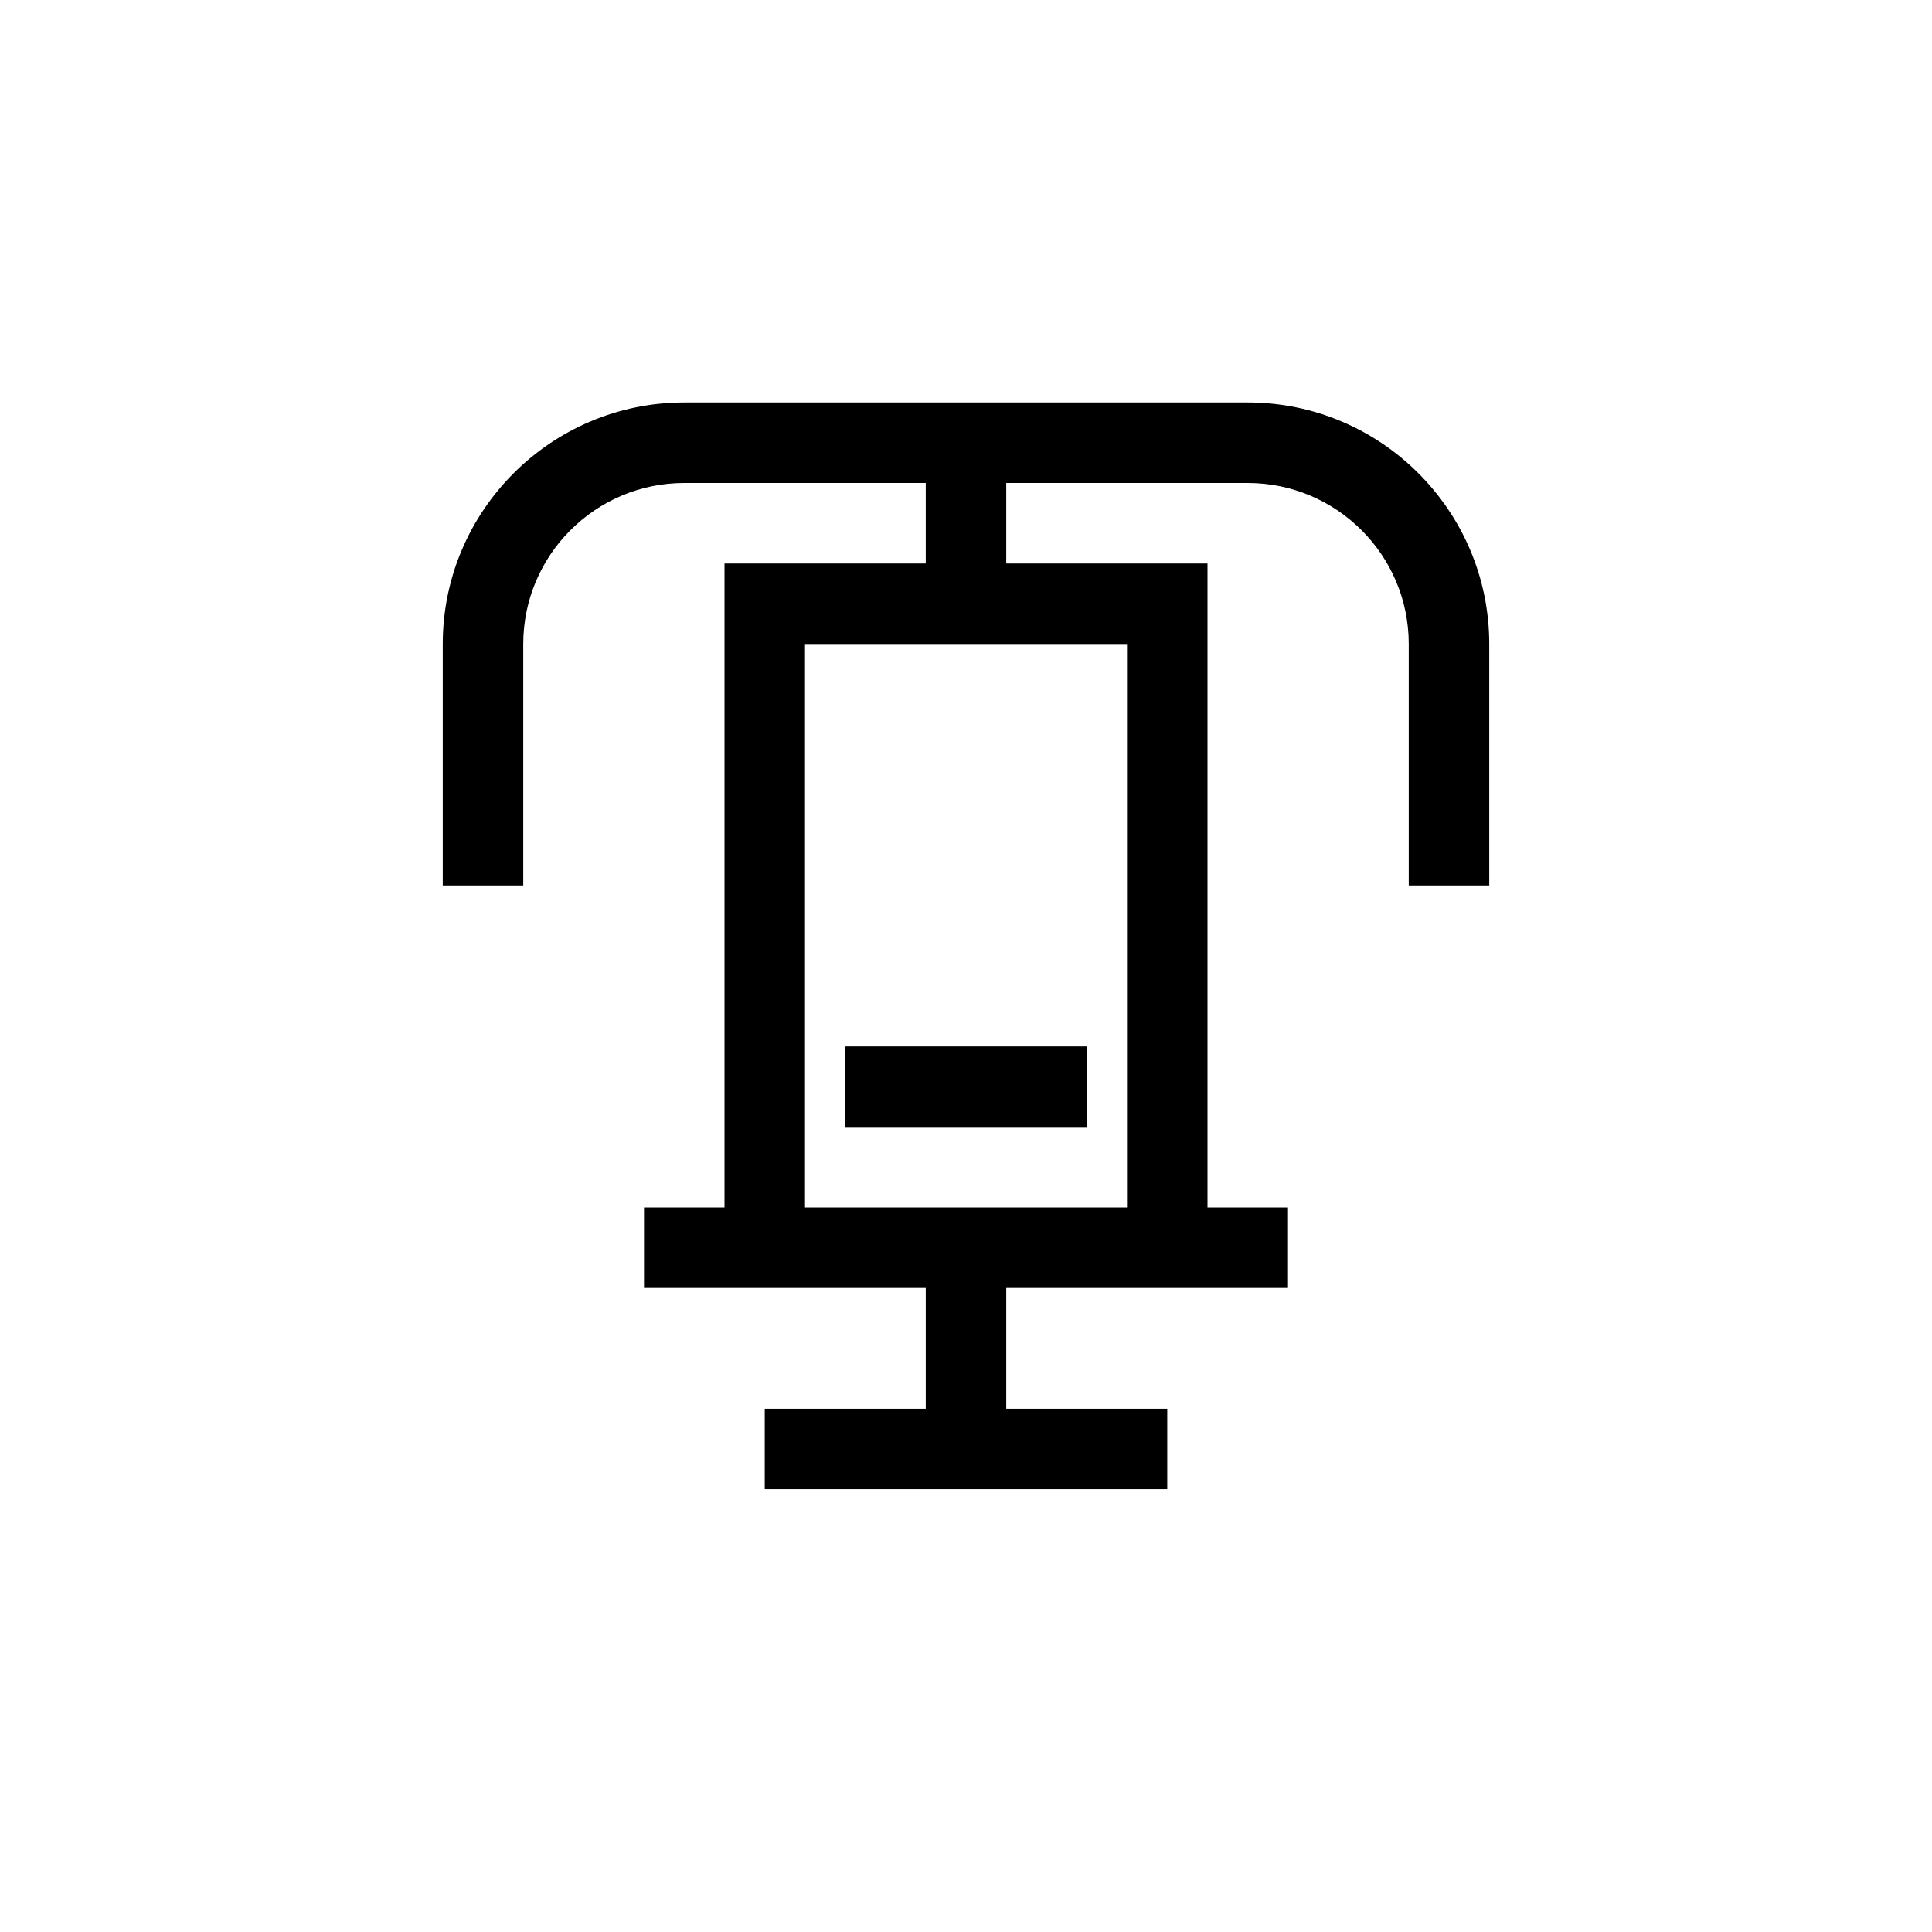 <?xml version="1.0" encoding="UTF-8"?>
<svg xmlns="http://www.w3.org/2000/svg" xmlns:xlink="http://www.w3.org/1999/xlink" width="48pt" height="48pt" viewBox="0 0 48 48" version="1.1">
<g id="surface1">
<path style=" stroke:none;fill-rule:nonzero;fill:rgb(0%,0%,0%);fill-opacity:1;" d="M 28 30 L 20 30 L 20 16 L 28 16 Z M 31 10 L 17 10 C 13.691 10 11 12.691 11 16 L 11 22 L 13 22 L 13 16 C 13 13.793 14.793 12 17 12 L 23 12 L 23 14 L 18 14 L 18 30 L 16 30 L 16 32 L 23 32 L 23 35 L 19 35 L 19 37 L 29 37 L 29 35 L 25 35 L 25 32 L 32 32 L 32 30 L 30 30 L 30 14 L 25 14 L 25 12 L 31 12 C 33.207 12 35 13.793 35 16 L 35 22 L 37 22 L 37 16 C 37 12.691 34.309 10 31 10 "/>
<path style=" stroke:none;fill-rule:nonzero;fill:rgb(0%,0%,0%);fill-opacity:1;" d="M 27 26 L 21 26 L 21 28 L 27 28 Z M 27 26 "/>
</g>
</svg>
